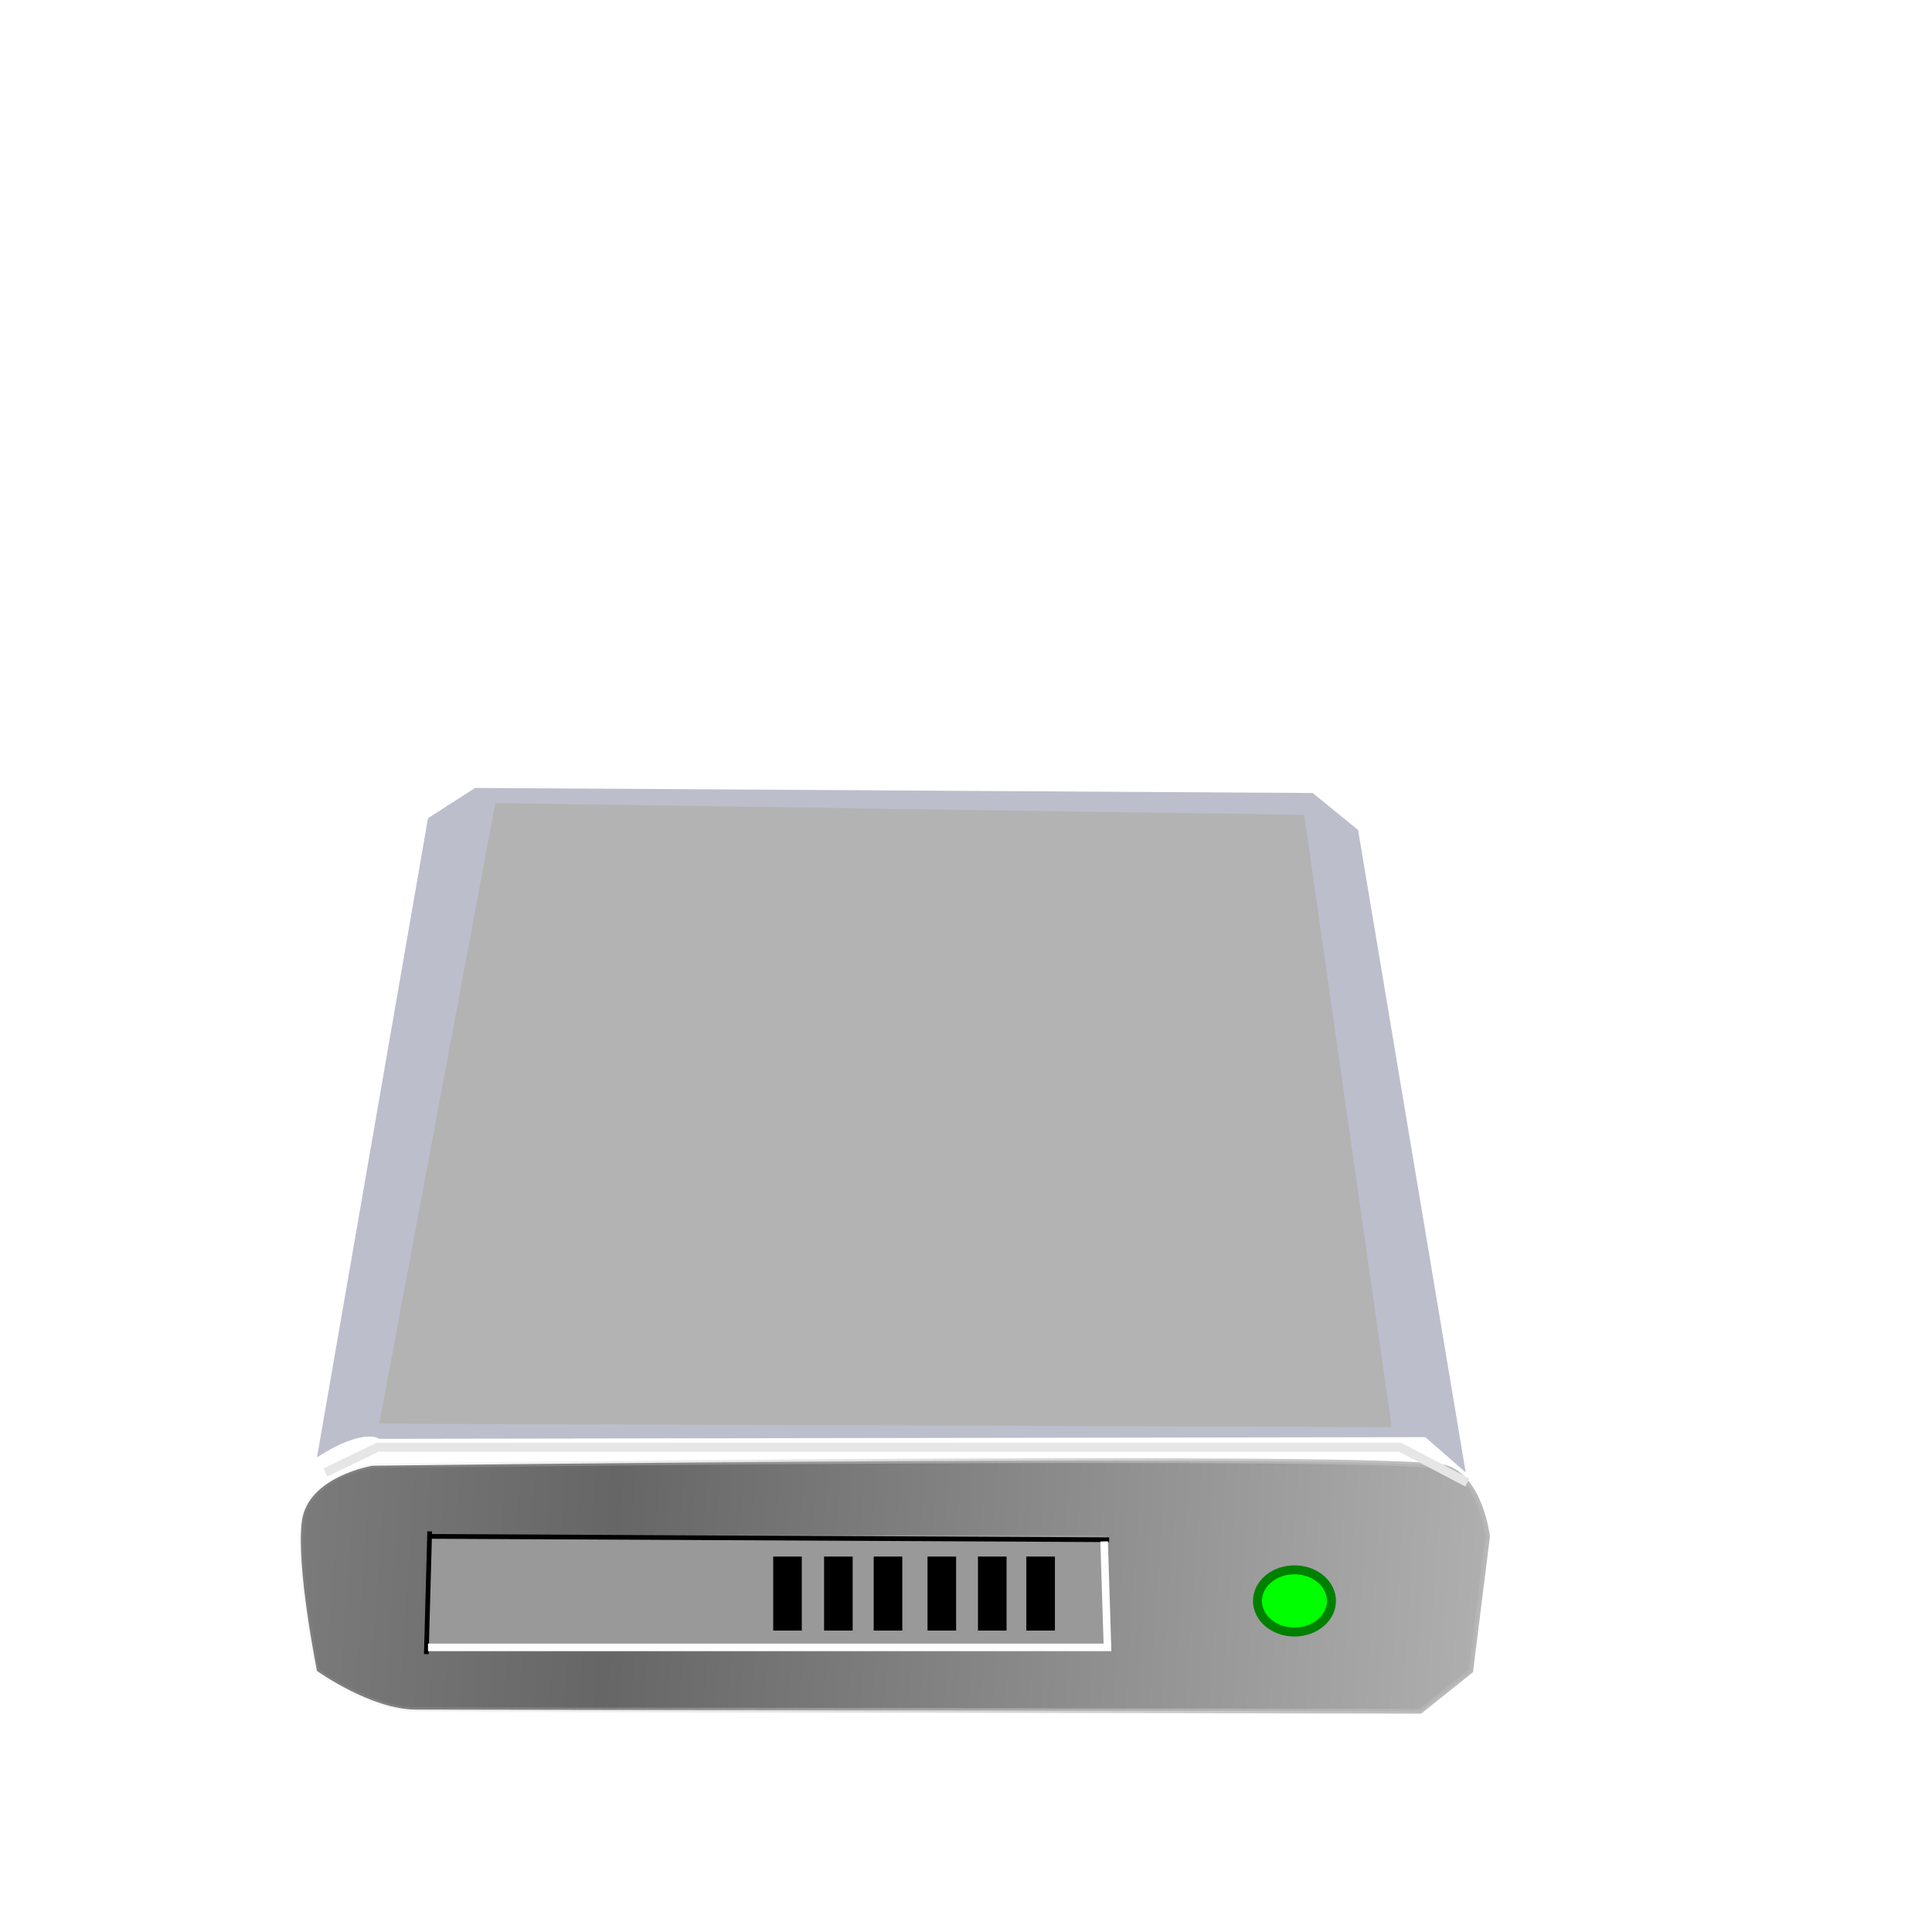 <?xml version="1.0" encoding="UTF-8" standalone="no"?>
<!-- Created with Inkscape (http://www.inkscape.org/) -->

<svg
   xmlns:dc="http://purl.org/dc/elements/1.1/"
   xmlns:cc="http://creativecommons.org/ns#"
   xmlns:rdf="http://www.w3.org/1999/02/22-rdf-syntax-ns#"
   xmlns:svg="http://www.w3.org/2000/svg"
   xmlns="http://www.w3.org/2000/svg"
   xmlns:xlink="http://www.w3.org/1999/xlink"
   xmlns:sodipodi="http://sodipodi.sourceforge.net/DTD/sodipodi-0.dtd"
   xmlns:inkscape="http://www.inkscape.org/namespaces/inkscape"
   width="48"
   height="48"
   viewBox="0 0 48 48"
   id="svg2"
   version="1.1"
   inkscape:version="0.91 r13725"
   sodipodi:docname="hdd.svg">
  <defs
     id="defs4">
    <linearGradient
       inkscape:collect="always"
       id="linearGradient4913">
      <stop
         style="stop-color:#808080;stop-opacity:1;"
         offset="0"
         id="stop4915" />
      <stop
         id="stop4921"
         offset="0.296"
         style="stop-color:#666666;stop-opacity:1" />
      <stop
         style="stop-color:#b3b3b3;stop-opacity:1"
         offset="1"
         id="stop4917" />
    </linearGradient>
    <linearGradient
       inkscape:collect="always"
       id="linearGradient4905">
      <stop
         style="stop-color:#cccccc;stop-opacity:0"
         offset="0"
         id="stop4907" />
      <stop
         style="stop-color:#b3b3b3;stop-opacity:1"
         offset="1"
         id="stop4909" />
    </linearGradient>
    <marker
       inkscape:stockid="Arrow1Lstart"
       orient="auto"
       refY="0"
       refX="0"
       id="marker4447"
       style="overflow:visible"
       inkscape:isstock="true">
      <path
         id="path4449"
         d="M 0,0 5,-5 -12.5,0 5,5 0,0 Z"
         style="fill:#cccccc;fill-opacity:1;fill-rule:evenodd;stroke:none;stroke-width:1pt;stroke-opacity:1"
         transform="matrix(0.8,0,0,0.8,10,0)"
         inkscape:connector-curvature="0" />
    </marker>
    <marker
       inkscape:stockid="Arrow1Lstart"
       orient="auto"
       refY="0"
       refX="0"
       id="marker4425"
       style="overflow:visible"
       inkscape:isstock="true">
      <path
         id="path4427"
         d="M 0,0 5,-5 -12.5,0 5,5 0,0 Z"
         style="fill:#cccccc;fill-opacity:1;fill-rule:evenodd;stroke:none;stroke-width:1pt;stroke-opacity:1"
         transform="matrix(0.8,0,0,0.8,10,0)"
         inkscape:connector-curvature="0" />
    </marker>
    <marker
       inkscape:stockid="Arrow1Lstart"
       orient="auto"
       refY="0"
       refX="0"
       id="Arrow1Lstart"
       style="overflow:visible"
       inkscape:isstock="true">
      <path
         id="path4155"
         d="M 0,0 5,-5 -12.5,0 5,5 0,0 Z"
         style="fill:#cccccc;fill-opacity:1;fill-rule:evenodd;stroke:none;stroke-width:1pt;stroke-opacity:1"
         transform="matrix(0.8,0,0,0.8,10,0)"
         inkscape:connector-curvature="0" />
    </marker>
    <filter
       inkscape:collect="always"
       style="color-interpolation-filters:sRGB"
       id="filter4899"
       x="-0.019"
       width="1.039"
       y="-0.031"
       height="1.063">
      <feGaussianBlur
         inkscape:collect="always"
         stdDeviation="1.738"
         id="feGaussianBlur4901" />
    </filter>
    <linearGradient
       inkscape:collect="always"
       xlink:href="#linearGradient4905"
       id="linearGradient4911"
       x1="256.057"
       y1="570.386"
       x2="534.432"
       y2="589.672"
       gradientUnits="userSpaceOnUse"
       gradientTransform="translate(-93.571,-9.286)" />
    <linearGradient
       inkscape:collect="always"
       xlink:href="#linearGradient4913"
       id="linearGradient4919"
       x1="256.057"
       y1="570.386"
       x2="534.432"
       y2="589.672"
       gradientUnits="userSpaceOnUse"
       gradientTransform="translate(-93.571,-9.286)" />
  </defs>
  <sodipodi:namedview
     id="base"
     pagecolor="#ffffff"
     bordercolor="#666666"
     borderopacity="1.0"
     inkscape:pageopacity="0.0"
     inkscape:pageshadow="2"
     inkscape:zoom="7.9195959"
     inkscape:cx="20.834242"
     inkscape:cy="9.6450864"
     inkscape:document-units="px"
     inkscape:current-layer="layer1"
     showgrid="false"
     inkscape:window-width="1920"
     inkscape:window-height="953"
     inkscape:window-x="0"
     inkscape:window-y="49"
     inkscape:window-maximized="1"
     units="px" />
  <g
     inkscape:label="Layer 1"
     inkscape:groupmode="layer"
     id="layer1"
     transform="translate(0,-1004.362)">
    <g
       id="g5041"
       transform="matrix(0.117,0,0,0.117,-13.435,976.444)">
      <path
         inkscape:connector-curvature="0"
         id="path4149"
         d="m 182.143,548.076 c 10,-6.429 13.214,-3.929 13.214,-3.929 L 417.5,543.791 l 8.571,7.5 -22.857,-136.429 -9.643,-7.857 -177.857,-1.071 -10,6.429 z"
         style="fill:#bdbecc;fill-opacity:1;fill-rule:evenodd;stroke:none;stroke-width:0;stroke-linecap:butt;stroke-linejoin:miter;stroke-miterlimit:4;stroke-dasharray:none;stroke-opacity:1" />
      <path
         inkscape:connector-curvature="0"
         id="path4147"
         d="m 195.357,540.934 215,0.714 -18.571,-130 -171.786,-2.5 z"
         style="fill:#b3b3b3;fill-rule:evenodd;stroke:none;stroke-width:1px;stroke-linecap:butt;stroke-linejoin:miter;stroke-opacity:1;filter:url(#filter4899)" />
      <path
         sodipodi:nodetypes="ccscscccc"
         inkscape:connector-curvature="0"
         id="path4903"
         d="m 203.214,601.648 c -9.643,0 -21.071,-8.214 -21.071,-8.214 0,0 -4.483,-22.167 -3.214,-31.786 1.258,-9.54 15,-11.786 15,-11.786 0,0 217.913,-2.688 227.857,0.357 7.471,2.288 8.929,14.643 8.929,14.643 l -3.571,28.571 -10.714,8.571 z"
         style="fill:url(#linearGradient4919);fill-opacity:1;fill-rule:evenodd;stroke:url(#linearGradient4911);stroke-width:1px;stroke-linecap:butt;stroke-linejoin:miter;stroke-opacity:1" />
      <path
         inkscape:connector-curvature="0"
         id="path4923"
         d="M 183.929,551.291 195,545.934 l 217.143,0 14.286,7.5"
         style="fill:none;fill-rule:evenodd;stroke:#e6e6e6;stroke-width:1.9;stroke-linecap:butt;stroke-linejoin:miter;stroke-miterlimit:4;stroke-dasharray:none;stroke-opacity:1" />
      <ellipse
         cx="389.704"
         cy="578.569"
         rx="7.857"
         ry="6.607"
         id="path4925"
         style="opacity:1;fill:#00ff00;fill-opacity:1;stroke:#008000;stroke-width:1.9;stroke-linecap:round;stroke-linejoin:round;stroke-miterlimit:4;stroke-dasharray:none;stroke-dashoffset:0;stroke-opacity:1" />
      <rect
         y="565.576"
         x="206.786"
         height="22.143"
         width="142.5"
         id="rect4927"
         style="opacity:1;fill:#999999;fill-opacity:1;stroke:#999999;stroke-width:1.9;stroke-linecap:round;stroke-linejoin:round;stroke-miterlimit:4;stroke-dasharray:none;stroke-dashoffset:0;stroke-opacity:1" />
      <path
         inkscape:connector-curvature="0"
         id="path4931"
         d="M 350.357,565.576 205.714,564.862"
         style="fill:none;fill-rule:evenodd;stroke:#000000;stroke-width:1px;stroke-linecap:butt;stroke-linejoin:miter;stroke-opacity:1" />
      <path
         inkscape:connector-curvature="0"
         id="path4933"
         d="m 205.357,589.862 0.714,-26.071"
         style="fill:#ffffff;fill-rule:evenodd;stroke:#000000;stroke-width:1px;stroke-linecap:butt;stroke-linejoin:miter;stroke-opacity:1" />
      <path
         inkscape:connector-curvature="0"
         id="path4935"
         d="m 205.714,588.434 144.286,0 -0.714,-22.5"
         style="fill:none;fill-rule:evenodd;stroke:#ffffff;stroke-width:1.6;stroke-linecap:butt;stroke-linejoin:miter;stroke-miterlimit:4;stroke-dasharray:none;stroke-opacity:1" />
      <rect
         y="569.148"
         x="300.357"
         height="15.714"
         width="6.071"
         id="rect4937"
         style="opacity:1;fill:#000000;fill-opacity:1;stroke:none;stroke-width:1.6;stroke-linecap:round;stroke-linejoin:round;stroke-miterlimit:4;stroke-dasharray:none;stroke-dashoffset:0;stroke-opacity:1" />
      <rect
         y="569.148"
         x="311.786"
         height="15.714"
         width="6.071"
         id="rect4937-3"
         style="opacity:1;fill:#000000;fill-opacity:1;stroke:none;stroke-width:1.6;stroke-linecap:round;stroke-linejoin:round;stroke-miterlimit:4;stroke-dasharray:none;stroke-dashoffset:0;stroke-opacity:1" />
      <rect
         y="569.148"
         x="322.5"
         height="15.714"
         width="6.071"
         id="rect4937-3-6"
         style="opacity:1;fill:#000000;fill-opacity:1;stroke:none;stroke-width:1.6;stroke-linecap:round;stroke-linejoin:round;stroke-miterlimit:4;stroke-dasharray:none;stroke-dashoffset:0;stroke-opacity:1" />
      <rect
         y="569.148"
         x="332.768"
         height="15.714"
         width="6.071"
         id="rect4937-3-6-7"
         style="opacity:1;fill:#000000;fill-opacity:1;stroke:none;stroke-width:1.6;stroke-linecap:round;stroke-linejoin:round;stroke-miterlimit:4;stroke-dasharray:none;stroke-dashoffset:0;stroke-opacity:1" />
      <rect
         y="569.148"
         x="289.821"
         height="15.714"
         width="6.071"
         id="rect4937-3-6-7-5"
         style="opacity:1;fill:#000000;fill-opacity:1;stroke:none;stroke-width:1.6;stroke-linecap:round;stroke-linejoin:round;stroke-miterlimit:4;stroke-dasharray:none;stroke-dashoffset:0;stroke-opacity:1" />
      <rect
         y="569.148"
         x="279.018"
         height="15.714"
         width="6.071"
         id="rect4937-3-6-7-5-3"
         style="opacity:1;fill:#000000;fill-opacity:1;stroke:none;stroke-width:1.6;stroke-linecap:round;stroke-linejoin:round;stroke-miterlimit:4;stroke-dasharray:none;stroke-dashoffset:0;stroke-opacity:1" />
    </g>
  </g>
</svg>
